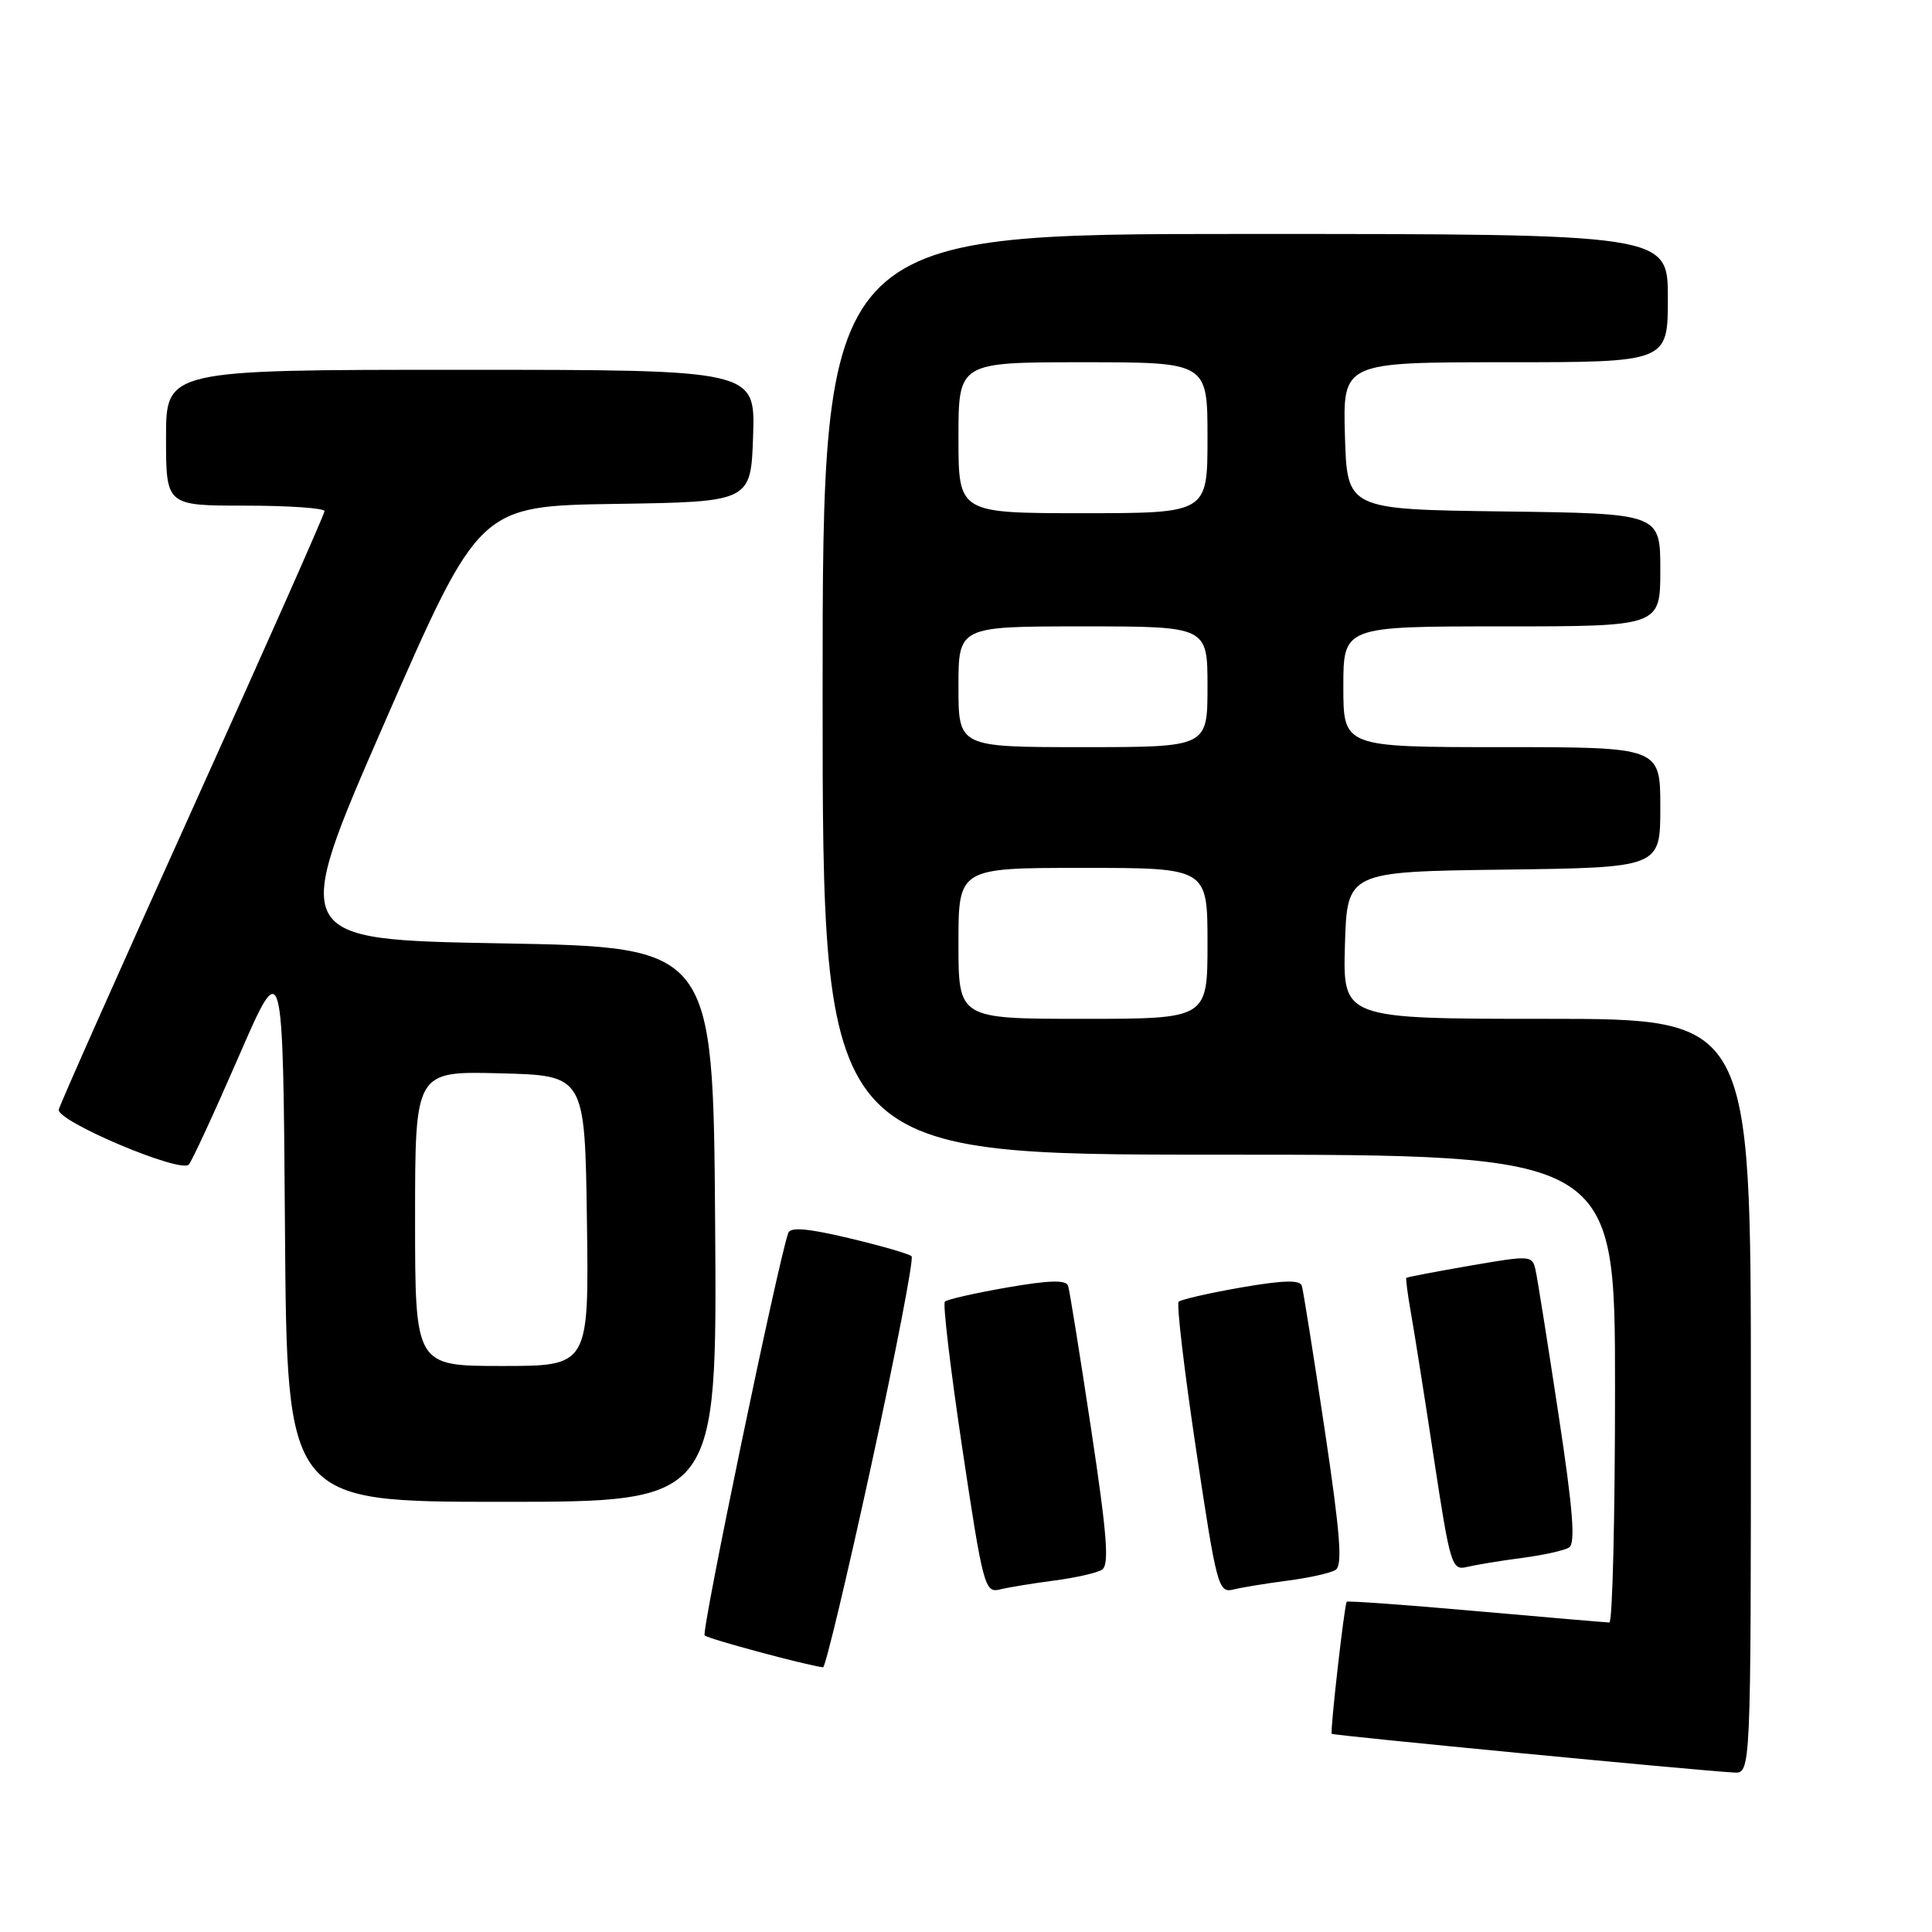<?xml version="1.0" encoding="UTF-8" standalone="no"?>
<!DOCTYPE svg PUBLIC "-//W3C//DTD SVG 1.1//EN" "http://www.w3.org/Graphics/SVG/1.1/DTD/svg11.dtd" >
<svg xmlns="http://www.w3.org/2000/svg" xmlns:xlink="http://www.w3.org/1999/xlink" version="1.1" viewBox="0 0 256 256">
 <g >
 <path fill="currentColor"
d=" M 232.00 185.00 C 232.00 135.00 232.00 135.00 204.96 135.00 C 177.93 135.00 177.93 135.00 178.21 125.25 C 178.50 115.50 178.50 115.50 199.25 115.23 C 220.00 114.96 220.00 114.96 220.00 106.98 C 220.00 99.00 220.00 99.00 199.00 99.00 C 178.00 99.00 178.00 99.00 178.00 91.00 C 178.00 83.00 178.00 83.00 199.00 83.00 C 220.00 83.00 220.00 83.00 220.00 75.52 C 220.00 68.04 220.00 68.04 199.25 67.77 C 178.50 67.50 178.50 67.50 178.21 57.75 C 177.93 48.00 177.93 48.00 199.46 48.00 C 221.00 48.00 221.00 48.00 221.00 39.50 C 221.00 31.00 221.00 31.00 165.00 31.00 C 109.00 31.00 109.00 31.00 109.00 92.00 C 109.00 153.00 109.00 153.00 161.50 153.00 C 214.00 153.00 214.00 153.00 214.00 184.00 C 214.00 201.05 213.66 214.99 213.25 214.99 C 212.84 214.98 204.89 214.30 195.59 213.48 C 186.30 212.65 178.58 212.10 178.45 212.24 C 178.14 212.58 176.23 229.43 176.46 229.74 C 176.63 229.96 224.60 234.58 229.75 234.87 C 232.00 235.00 232.00 235.00 232.00 185.00 Z  M 115.48 194.01 C 118.71 179.16 121.10 166.76 120.79 166.46 C 120.49 166.15 116.78 165.08 112.54 164.07 C 107.06 162.77 104.73 162.56 104.45 163.37 C 103.08 167.23 92.90 216.24 93.37 216.70 C 93.82 217.16 106.65 220.61 109.06 220.93 C 109.36 220.97 112.25 208.85 115.48 194.01 Z  M 139.62 209.44 C 142.44 209.08 145.31 208.43 146.01 208.00 C 147.01 207.38 146.71 203.48 144.58 189.36 C 143.10 179.54 141.73 171.00 141.53 170.38 C 141.26 169.57 139.06 169.63 133.44 170.60 C 129.20 171.34 125.49 172.18 125.20 172.47 C 124.91 172.76 125.96 181.57 127.53 192.05 C 130.24 210.12 130.50 211.09 132.45 210.62 C 133.58 210.34 136.80 209.81 139.62 209.44 Z  M 170.62 209.44 C 173.44 209.08 176.29 208.44 176.97 208.02 C 177.92 207.43 177.59 203.21 175.52 189.38 C 174.05 179.55 172.69 171.00 172.50 170.38 C 172.26 169.57 170.05 169.63 164.44 170.60 C 160.20 171.34 156.48 172.19 156.18 172.49 C 155.88 172.79 156.92 181.61 158.49 192.08 C 161.21 210.22 161.44 211.11 163.42 210.62 C 164.56 210.34 167.80 209.81 170.62 209.44 Z  M 201.62 206.44 C 204.44 206.08 207.27 205.45 207.91 205.05 C 208.78 204.52 208.43 200.03 206.51 187.42 C 205.10 178.11 203.74 169.55 203.49 168.39 C 203.04 166.32 202.92 166.31 194.78 167.71 C 190.24 168.50 186.45 169.22 186.35 169.32 C 186.25 169.42 186.52 171.53 186.96 174.00 C 187.40 176.48 188.78 185.17 190.01 193.32 C 192.16 207.42 192.37 208.12 194.38 207.63 C 195.55 207.35 198.80 206.81 201.62 206.44 Z  M 94.76 162.25 C 94.50 125.50 94.50 125.50 66.45 125.00 C 38.41 124.50 38.41 124.50 50.95 95.77 C 63.50 67.05 63.50 67.05 81.50 66.77 C 99.50 66.50 99.50 66.50 99.79 57.75 C 100.08 49.00 100.08 49.00 61.04 49.00 C 22.00 49.00 22.00 49.00 22.00 58.00 C 22.00 67.00 22.00 67.00 32.50 67.00 C 38.28 67.00 43.00 67.33 43.00 67.73 C 43.00 68.13 35.14 85.85 25.54 107.10 C 15.94 128.36 7.95 146.32 7.79 147.02 C 7.44 148.54 23.92 155.51 25.02 154.31 C 25.43 153.86 28.40 147.43 31.63 140.00 C 37.50 126.50 37.50 126.50 37.76 162.75 C 38.02 199.00 38.02 199.00 66.52 199.00 C 95.02 199.00 95.02 199.00 94.76 162.25 Z  M 127.00 125.00 C 127.00 115.00 127.00 115.00 143.50 115.00 C 160.00 115.00 160.00 115.00 160.00 125.00 C 160.00 135.00 160.00 135.00 143.50 135.00 C 127.00 135.00 127.00 135.00 127.00 125.00 Z  M 127.00 91.00 C 127.00 83.00 127.00 83.00 143.50 83.00 C 160.00 83.00 160.00 83.00 160.00 91.00 C 160.00 99.00 160.00 99.00 143.50 99.00 C 127.00 99.00 127.00 99.00 127.00 91.00 Z  M 127.00 58.00 C 127.00 48.00 127.00 48.00 143.50 48.00 C 160.00 48.00 160.00 48.00 160.00 58.00 C 160.00 68.00 160.00 68.00 143.50 68.00 C 127.00 68.00 127.00 68.00 127.00 58.00 Z  M 55.00 161.47 C 55.00 141.93 55.00 141.93 66.25 142.22 C 77.50 142.50 77.50 142.50 77.77 161.75 C 78.04 181.00 78.04 181.00 66.52 181.00 C 55.00 181.00 55.00 181.00 55.00 161.47 Z "/>
</g>
</svg>